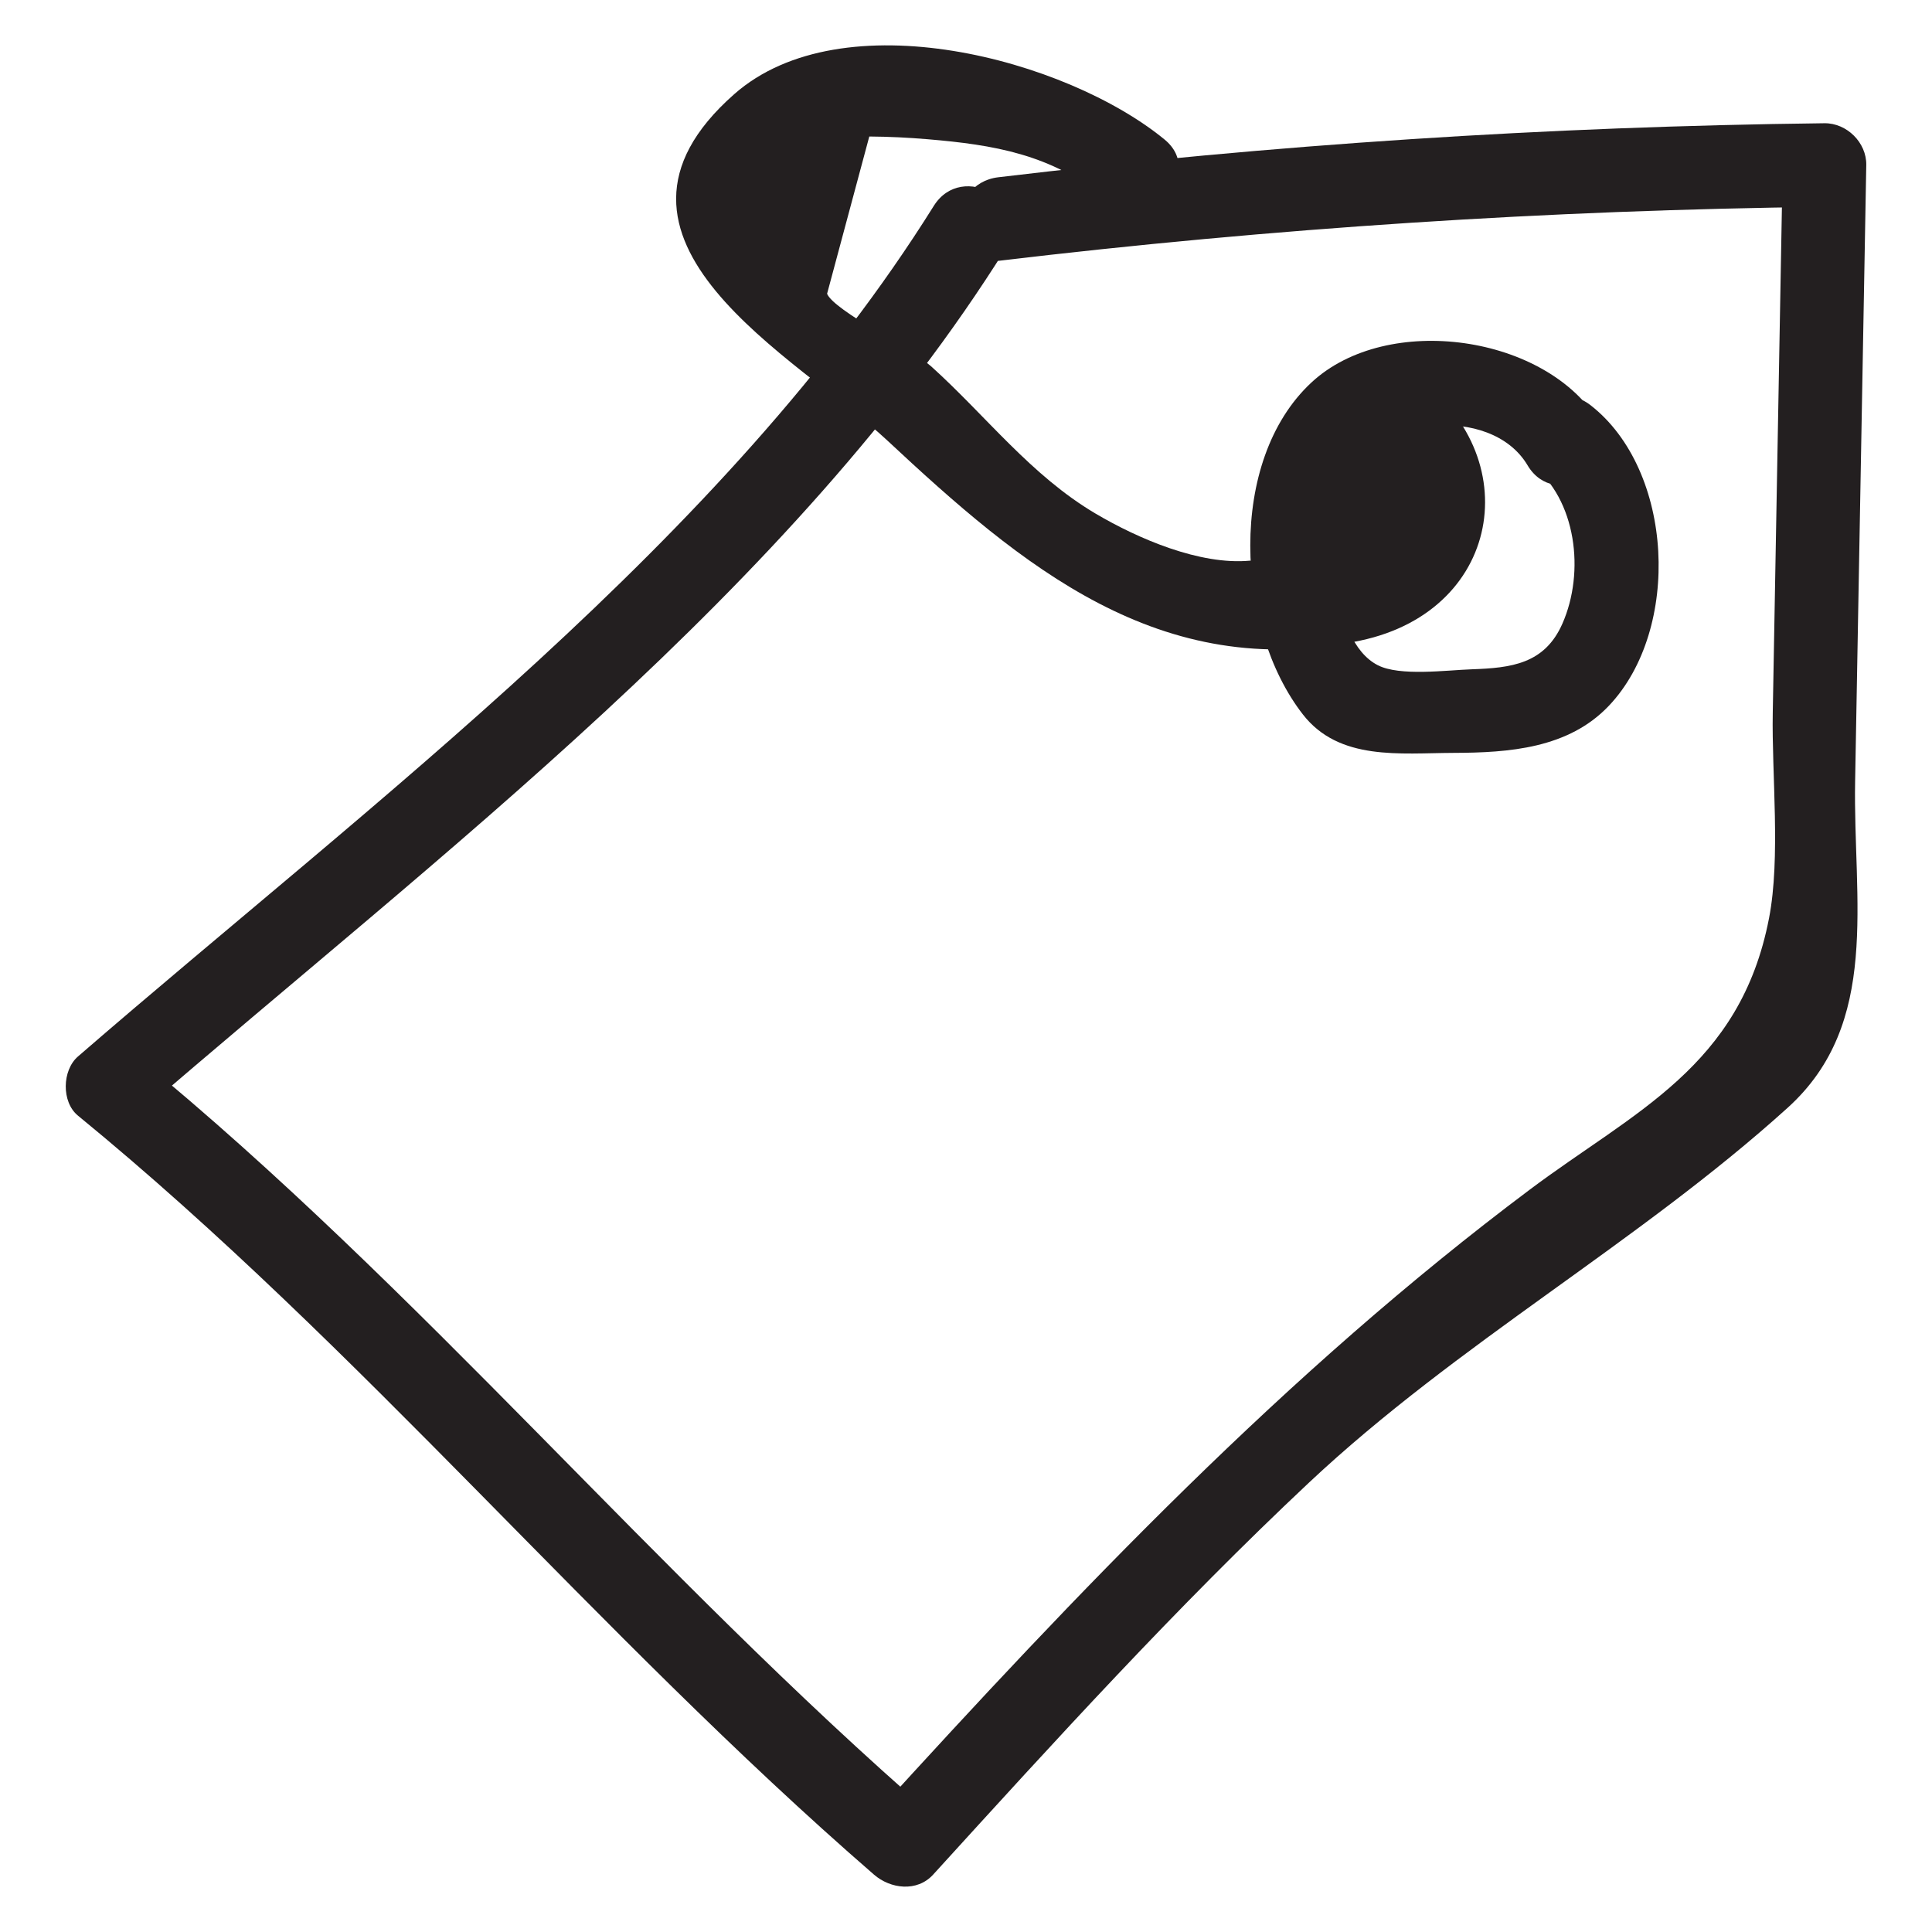 <?xml version="1.0" ?><svg id="Layer_1" style="enable-background:new 0 0 52 52;" version="1.1" viewBox="0 0 52 52" xml:space="preserve" xmlns="http://www.w3.org/2000/svg" xmlns:xlink="http://www.w3.org/1999/xlink"><style type="text/css">
	.st0{fill:#231F20;}
</style><g><g><path class="st0" d="M41.22,12.499c1.213,0.945,1.444,2.9,0.832,4.287    c-0.479,1.087-1.379,1.191-2.438,1.228c-0.685,0.024-1.938,0.194-2.531-0.11    c-1.329-0.682-1.357-3.756-0.875-4.967c0.68-1.708,3.915-2.085,4.906-0.414    c0.738,1.244,2.684,0.114,1.943-1.136c-1.407-2.373-5.713-2.995-7.761-1.091    c-2.269,2.11-2.041,6.605-0.228,8.934c0.976,1.255,2.619,1.039,4.054,1.034    c1.494-0.005,3.093-0.118,4.184-1.271c1.95-2.059,1.75-6.336-0.495-8.086    C41.682,10.029,40.079,11.61,41.22,12.499L41.22,12.499z"/></g><g><path class="st0" d="M36.73,11.918c-0.687,1.069-1.374,2.139-2.06,3.208    c-0.341-0.012-0.683-0.024-1.024-0.036c-1.347,0.128-3.016-0.592-4.158-1.266    c-1.744-1.03-2.944-2.626-4.423-3.961c-0.515-0.465-2.614-1.501-2.804-1.956    c0.379-1.411,0.757-2.822,1.136-4.233c0.527,0.004,1.052,0.029,1.577,0.074    c1.759,0.149,3.32,0.4,4.779,1.598c1.111,0.912,2.711-0.671,1.591-1.591    c-2.643-2.169-8.673-3.785-11.583-1.22c-4.445,3.918,1.766,7.123,4.101,9.302    c3.632,3.39,7.356,6.55,12.754,5.404c3.911-0.83,4.501-5.182,1.25-7.265    C36.643,9.191,35.513,11.138,36.73,11.918L36.73,11.918z"/></g><g><path class="st0" d="M26.869,7.021c7.391-0.882,14.793-1.366,22.237-1.454    c-0.375-0.375-0.75-0.75-1.125-1.125c-0.089,4.914-0.178,9.828-0.267,14.742    c-0.03,1.661,0.215,3.899-0.1,5.528c-0.774,4.008-3.632,5.201-6.444,7.31    c-6.561,4.919-12.141,10.796-17.646,16.843c0.53,0,1.061,0,1.591,0    c-7.477-6.485-13.778-14.166-21.426-20.429c0,0.53,0,1.061,0,1.591    c8.117-7.032,17.628-14.141,23.387-23.349c0.77-1.231-1.176-2.362-1.943-1.136    c-5.632,9.006-15.086,16.007-23.035,22.894c-0.428,0.371-0.447,1.225,0,1.591    c7.649,6.263,13.949,13.943,21.426,20.429c0.442,0.384,1.158,0.475,1.591,0    c3.278-3.601,6.558-7.21,10.11-10.545c4.005-3.76,8.864-6.454,12.891-10.096    c2.516-2.275,1.757-5.58,1.815-8.788c0.1-5.528,0.2-11.057,0.3-16.585    c0.011-0.603-0.524-1.132-1.125-1.125C41.663,3.405,34.261,3.889,26.869,4.771    C25.449,4.94,25.432,7.192,26.869,7.021L26.869,7.021z"/></g></g></svg>